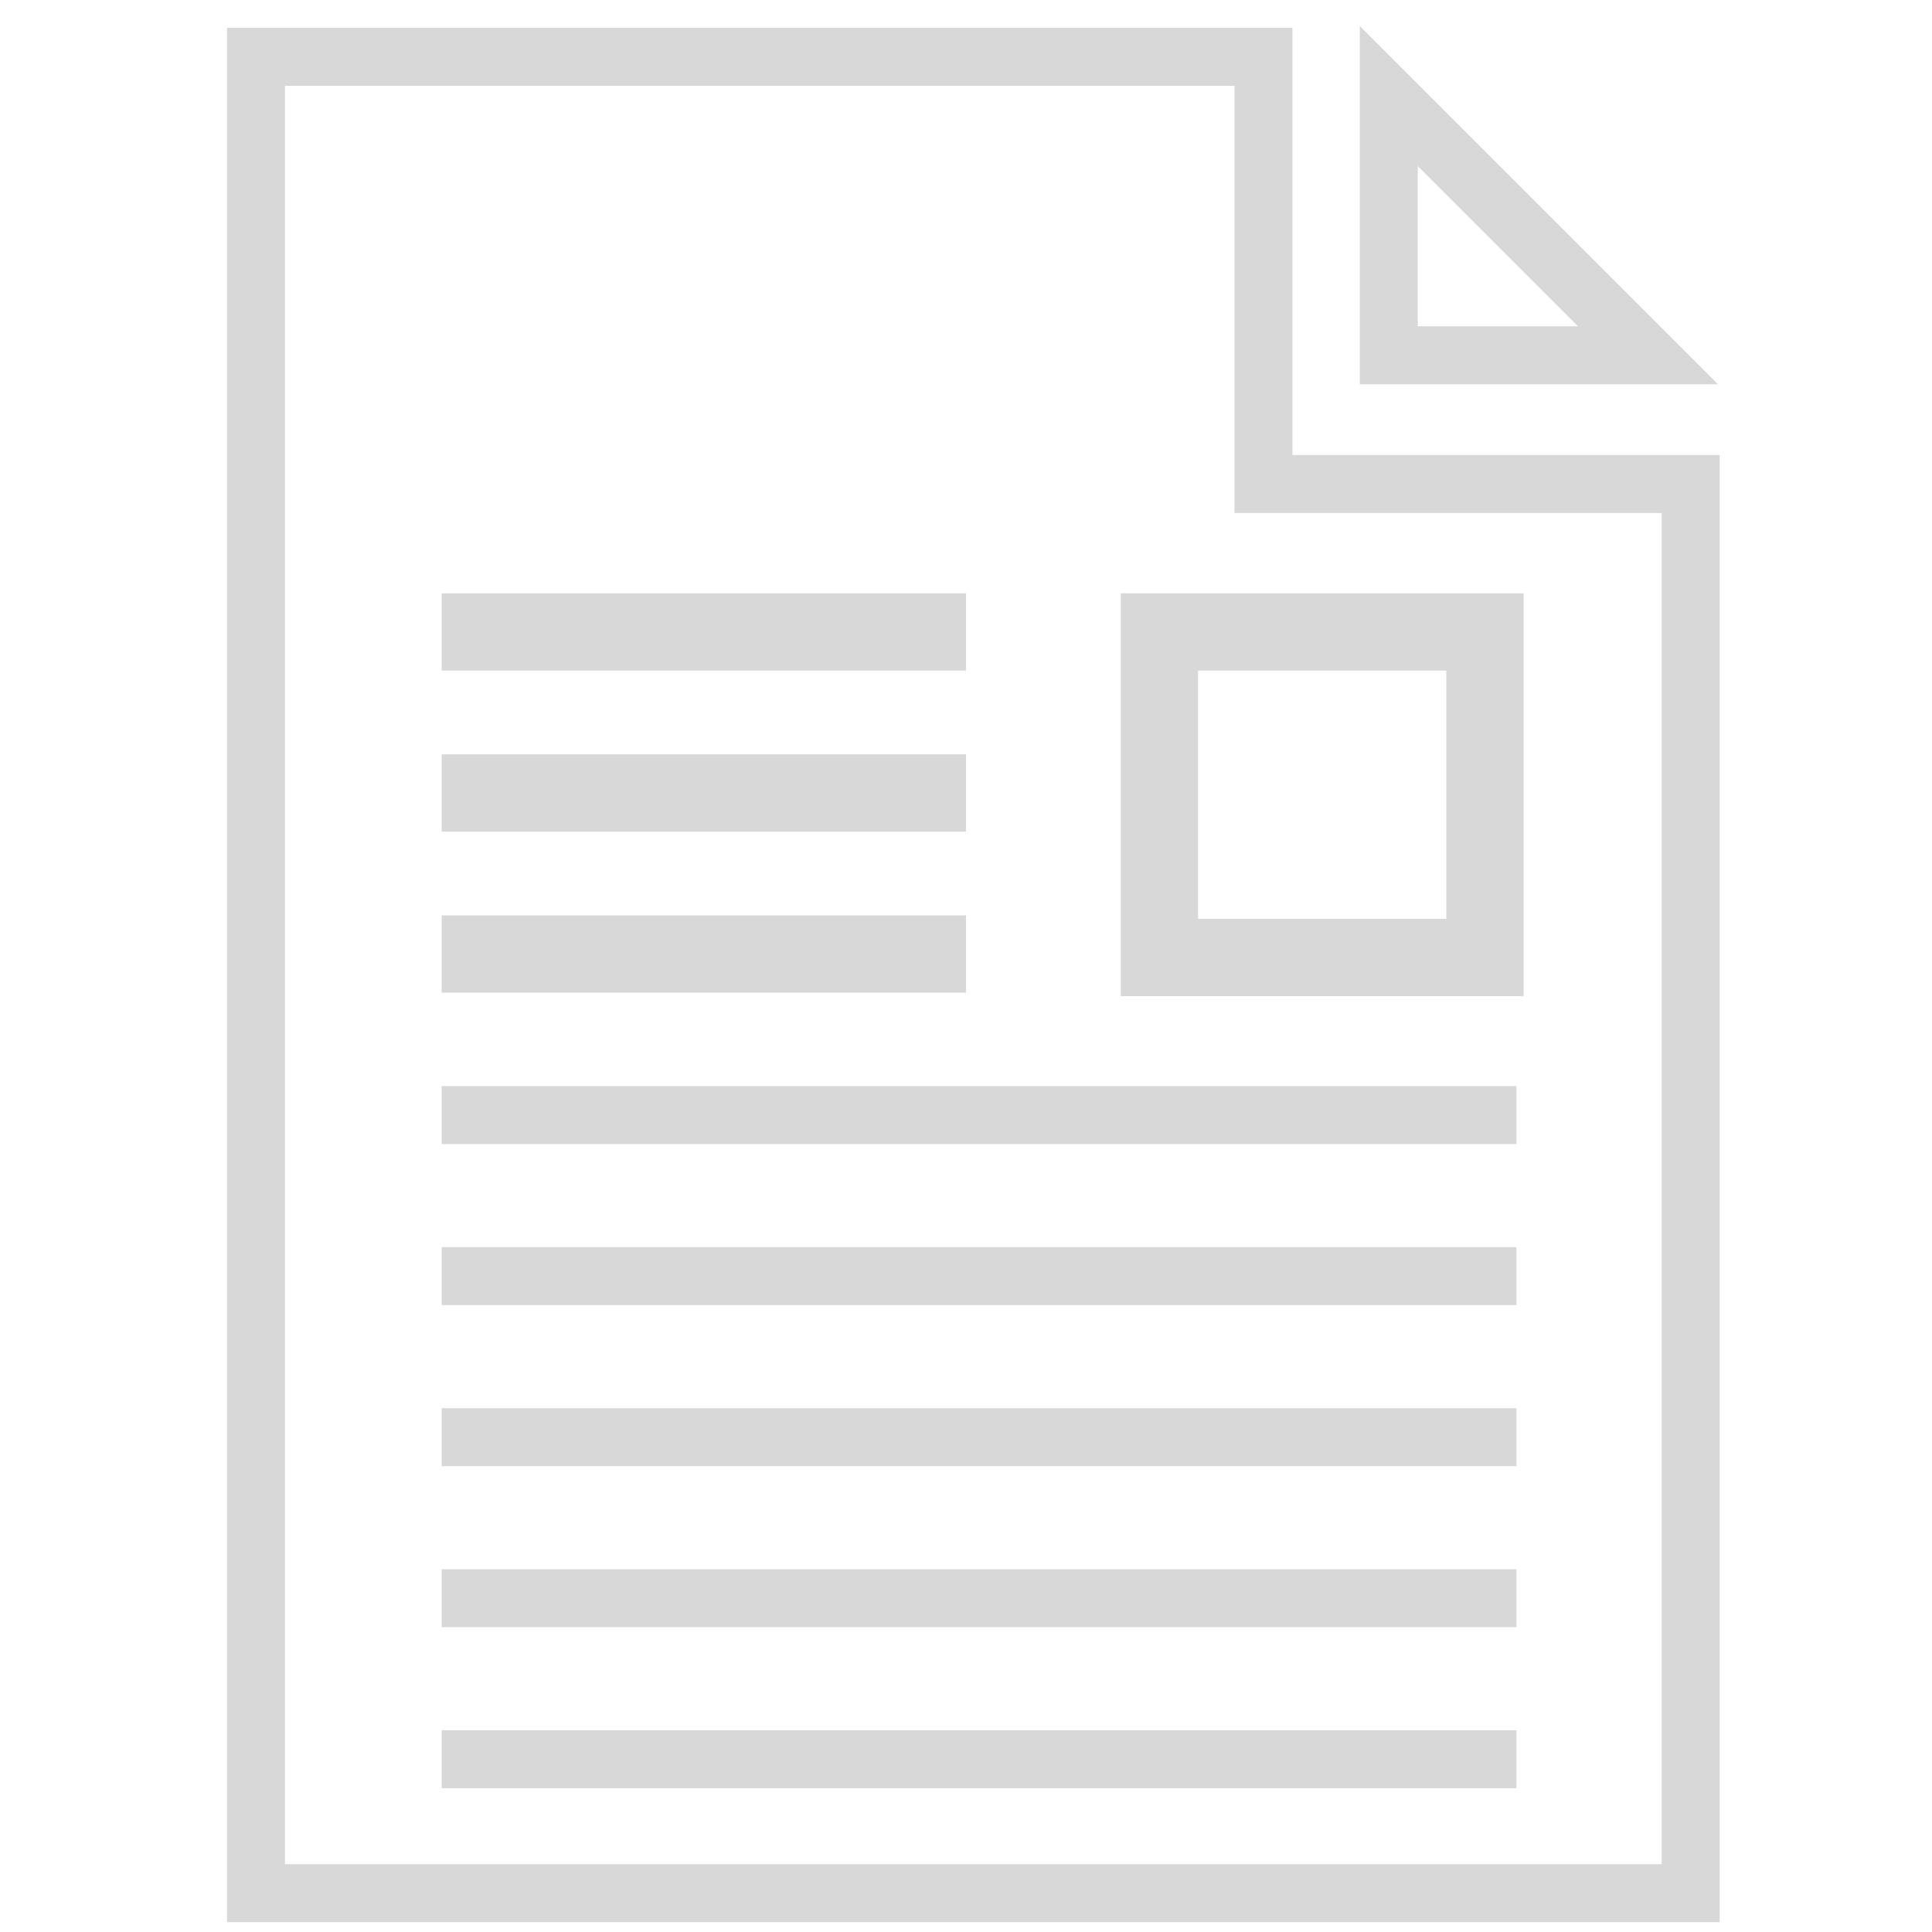 <?xml version="1.0" encoding="utf-8"?>
<!-- Generator: Adobe Illustrator 16.0.0, SVG Export Plug-In . SVG Version: 6.00 Build 0)  -->
<!DOCTYPE svg PUBLIC "-//W3C//DTD SVG 1.1//EN" "http://www.w3.org/Graphics/SVG/1.1/DTD/svg11.dtd">
<svg version="1.1" id="Layer_1" xmlns="http://www.w3.org/2000/svg" xmlns:xlink="http://www.w3.org/1999/xlink" x="0px" y="0px"
	 width="100px" height="100px" viewBox="0 0 100 100" enable-background="new 0 0 100 100" xml:space="preserve">
<polygon fill="none" stroke="#D8D8D8" stroke-width="3" stroke-miterlimit="10" points="65.396,2.94 13.251,2.94 13.251,97.99 
	87.508,97.99 87.508,25.053 65.396,25.053 "/>
<polygon fill="none" stroke="#D8D8D8" stroke-width="3" stroke-miterlimit="10" points="71.883,4.974 85.297,18.387 71.883,18.387 
	"/>
<line fill="none" stroke="#D8D8D8" stroke-width="4" stroke-miterlimit="10" x1="22.862" y1="41.045" x2="50" y2="41.045"/>
<line fill="none" stroke="#D8D8D8" stroke-width="4" stroke-miterlimit="10" x1="22.862" y1="32.71" x2="50" y2="32.71"/>
<line fill="none" stroke="#D8D8D8" stroke-width="4" stroke-miterlimit="10" x1="22.862" y1="49.381" x2="50" y2="49.381"/>
<line fill="none" stroke="#D8D8D8" stroke-width="3" stroke-miterlimit="10" x1="22.862" y1="57.716" x2="78.49" y2="57.716"/>
<line fill="none" stroke="#D8D8D8" stroke-width="3" stroke-miterlimit="10" x1="22.862" y1="66.052" x2="78.49" y2="66.052"/>
<line fill="none" stroke="#D8D8D8" stroke-width="3" stroke-miterlimit="10" x1="22.862" y1="74.387" x2="78.49" y2="74.387"/>
<line fill="none" stroke="#D8D8D8" stroke-width="3" stroke-miterlimit="10" x1="22.862" y1="82.723" x2="78.49" y2="82.723"/>
<line fill="none" stroke="#D8D8D8" stroke-width="3" stroke-miterlimit="10" x1="22.862" y1="91.059" x2="78.49" y2="91.059"/>
<rect x="60.01" y="32.71" fill="none" stroke="#D8D8D8" stroke-width="4" stroke-miterlimit="10" width="16.852" height="16.852"/>
</svg>
